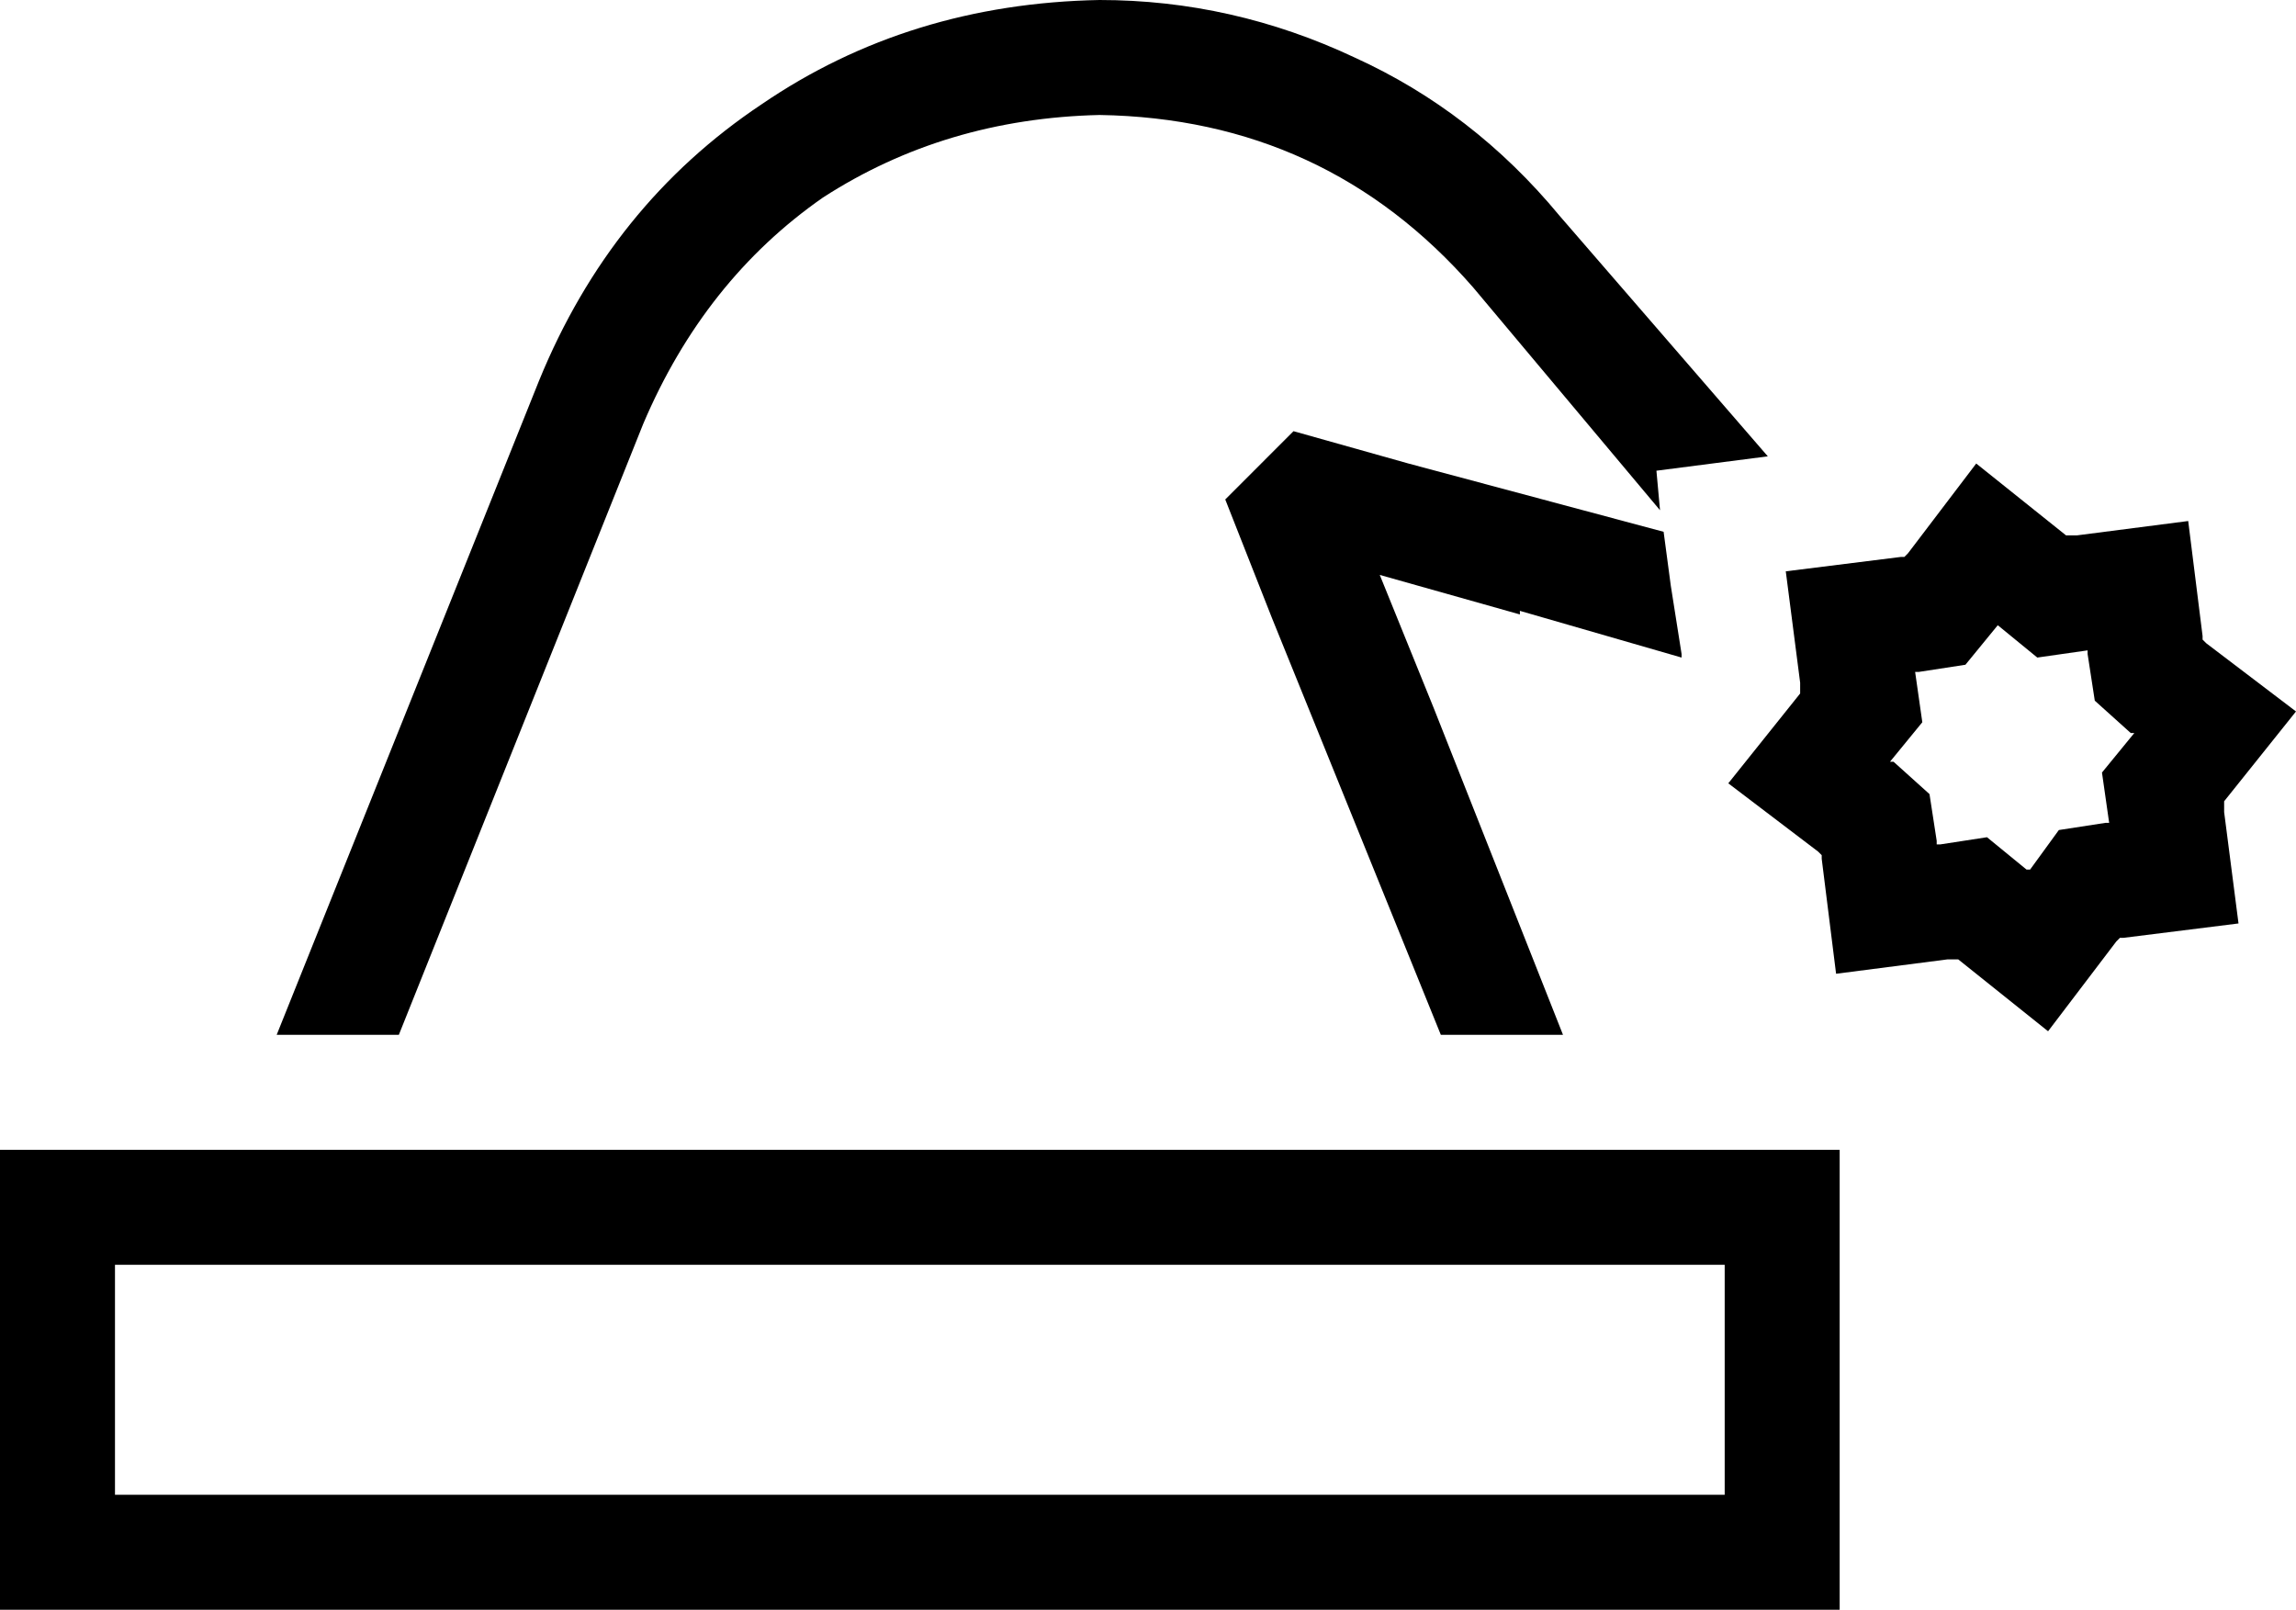 <svg xmlns="http://www.w3.org/2000/svg" viewBox="0 0 639 448">
    <path d="M 423 171 L 384 160 L 399 197 L 435 288 L 401 288 L 354 172 L 341 139 L 360 120 L 392 129 L 463 148 L 465 163 L 468 182 L 468 183 L 423 170 L 423 171 Z M 434 60 L 492 127 L 461 131 L 462 142 L 410 80 Q 369 33 306 32 Q 263 33 229 55 Q 196 78 179 118 L 111 288 L 77 288 L 150 106 Q 170 57 212 29 Q 253 1 306 0 Q 343 0 377 16 Q 410 31 434 60 L 434 60 Z M 480 352 L 32 352 L 32 416 L 480 416 L 480 352 L 480 352 Z M 32 320 L 480 320 L 512 320 L 512 352 L 512 416 L 512 448 L 480 448 L 32 448 L 0 448 L 0 416 L 0 352 L 0 320 L 32 320 L 32 320 Z M 575 149 L 576 149 L 578 149 L 609 145 L 613 177 L 613 178 L 614 179 L 639 198 L 619 223 L 619 224 L 619 226 L 623 257 L 591 261 L 590 261 L 589 262 L 570 287 L 545 267 L 544 267 L 542 267 L 511 271 L 507 239 L 507 238 L 506 237 L 481 218 L 501 193 L 501 192 L 501 190 L 497 159 L 529 155 L 530 155 L 531 154 L 550 129 L 575 149 L 575 149 Z M 581 181 L 567 183 L 556 174 L 556 174 L 556 174 L 547 185 L 534 187 L 533 187 L 533 187 L 535 201 L 526 212 L 526 212 L 527 212 L 537 221 L 539 234 L 539 235 L 540 235 L 553 233 L 564 242 L 564 242 L 565 242 L 573 231 L 586 229 L 587 229 L 587 229 L 585 215 L 594 204 L 594 204 L 593 204 L 583 195 L 581 182 L 581 181 L 580 181 L 581 181 Z"/>
</svg>

